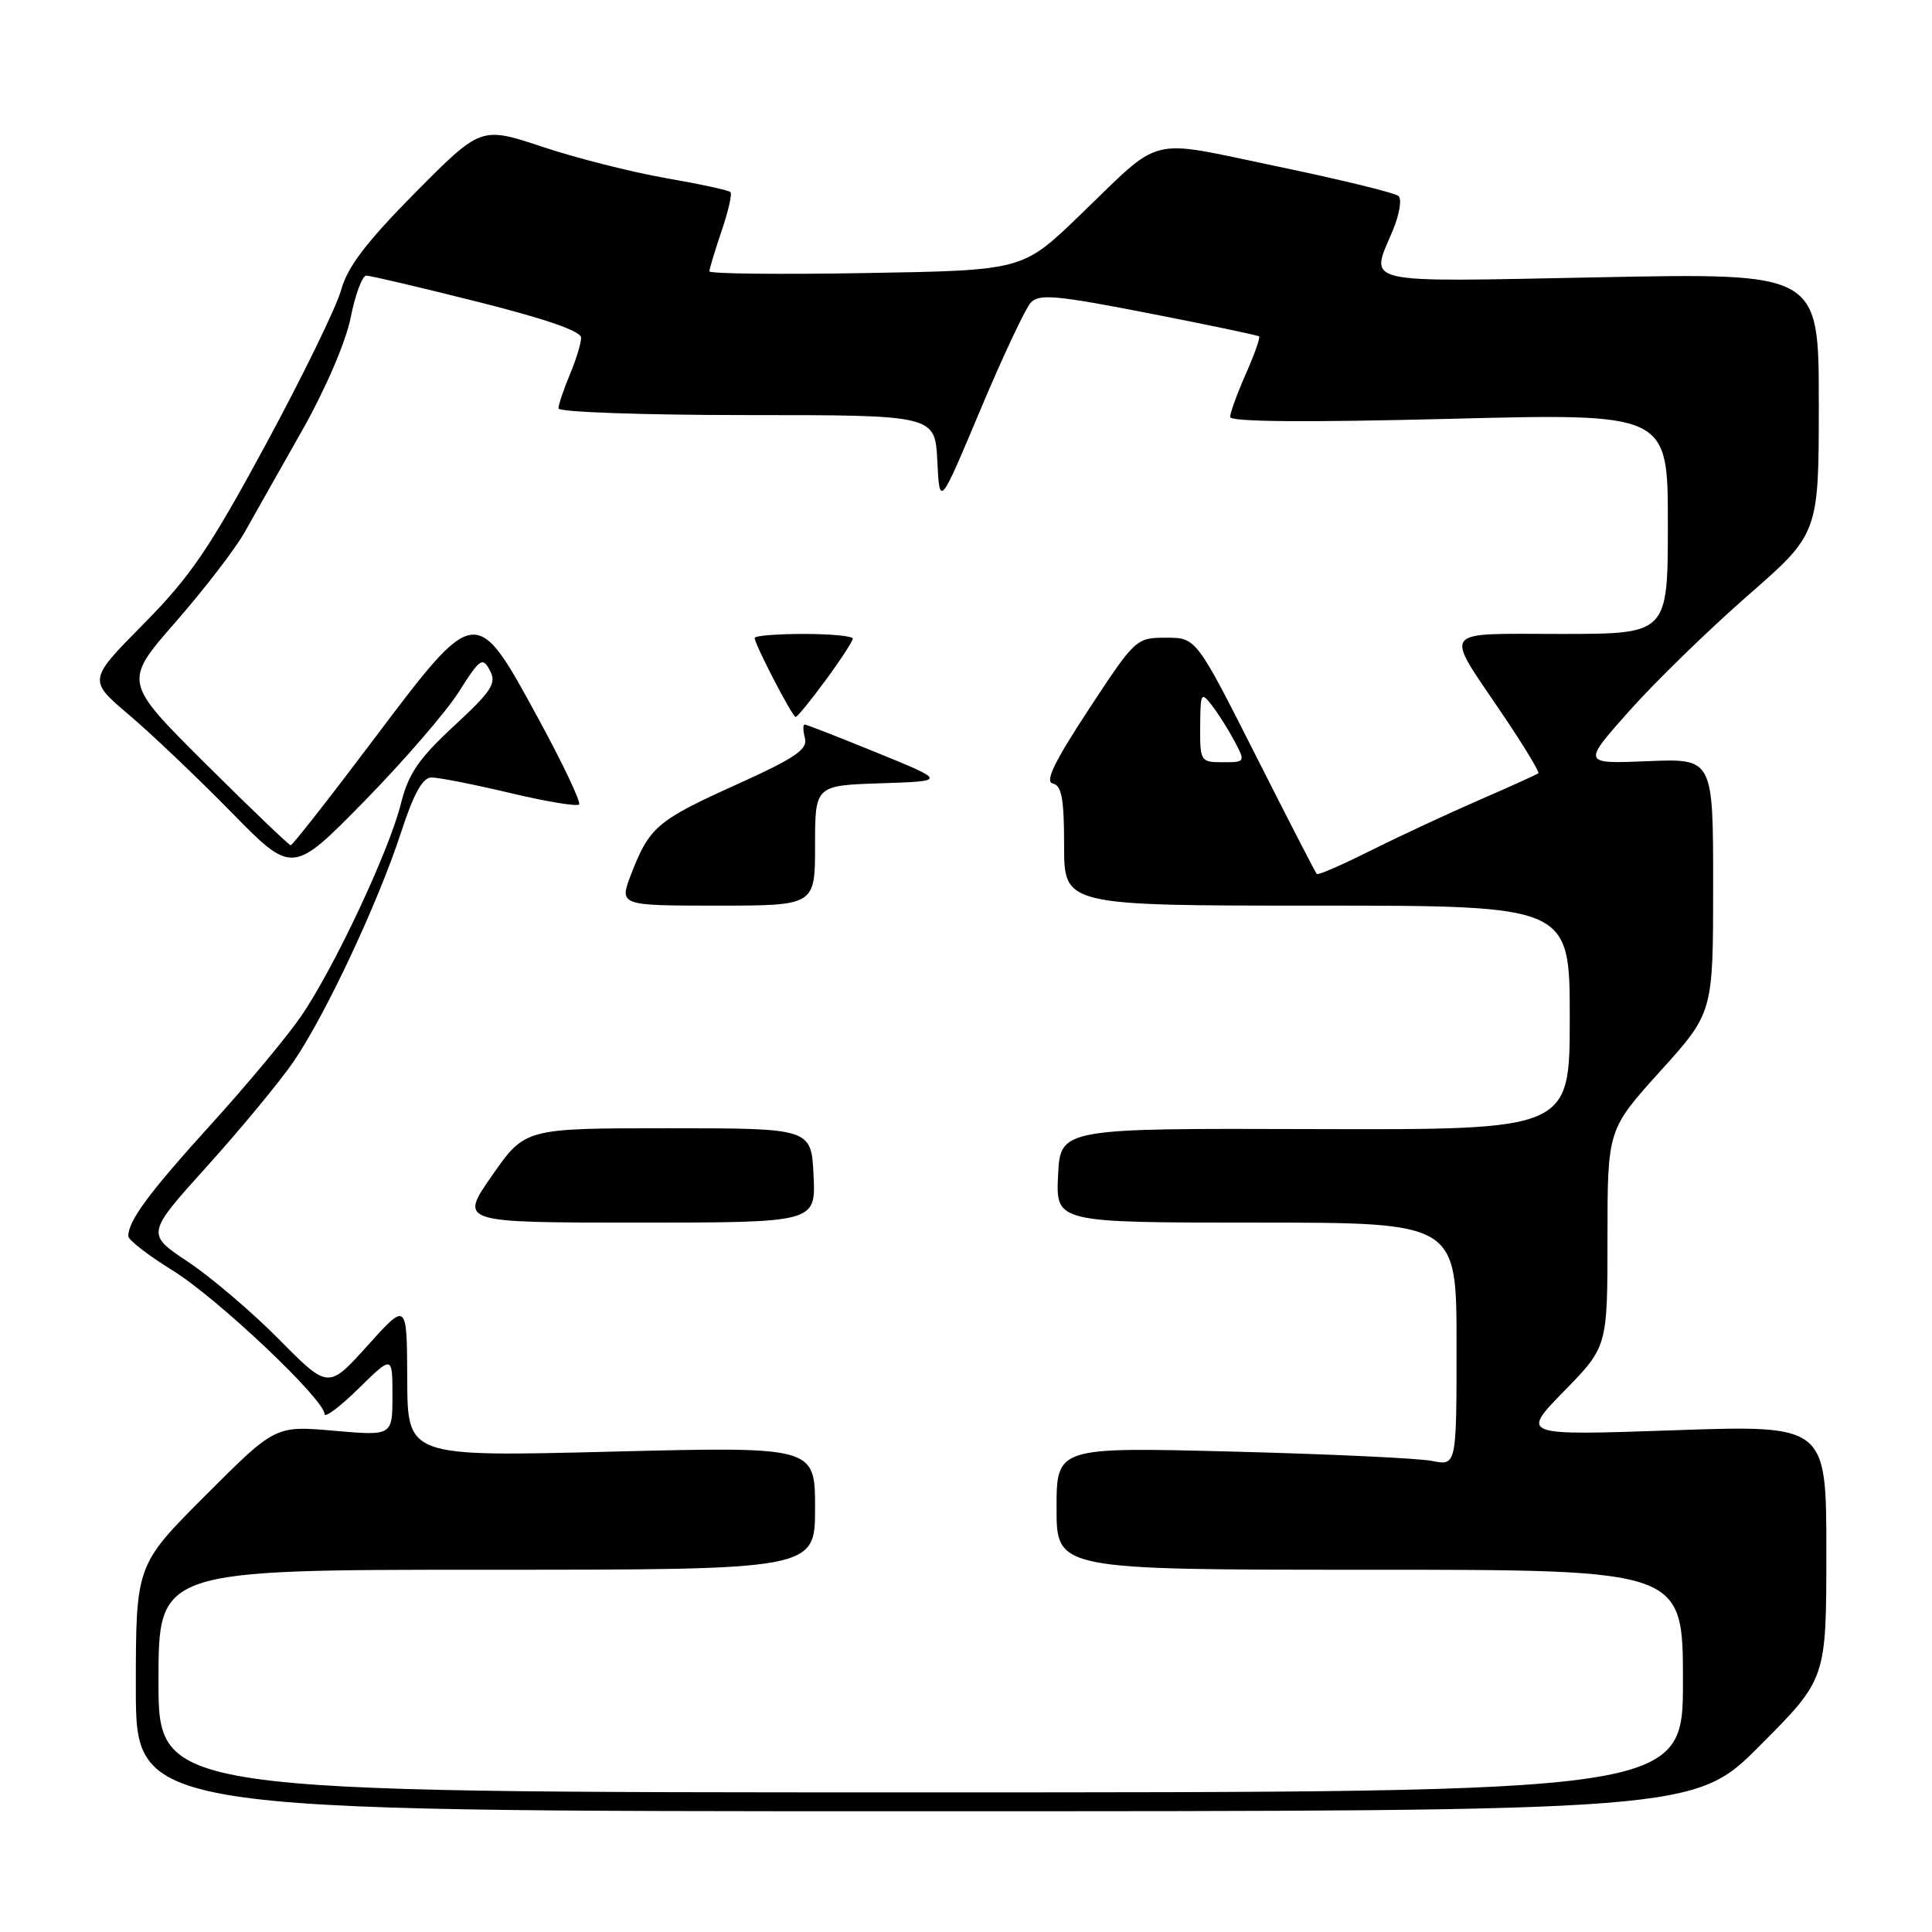 <?xml version="1.0" encoding="UTF-8" standalone="no"?>
<!DOCTYPE svg PUBLIC "-//W3C//DTD SVG 1.1//EN" "http://www.w3.org/Graphics/SVG/1.1/DTD/svg11.dtd" >
<svg xmlns="http://www.w3.org/2000/svg" xmlns:xlink="http://www.w3.org/1999/xlink" version="1.1" viewBox="0 0 256 256">
 <g >
 <path fill="currentColor"
d=" M 233.27 231.23 C 242.00 222.46 242.00 222.46 242.00 205.64 C 242.00 188.82 242.00 188.82 221.75 189.52 C 201.50 190.22 201.50 190.22 207.25 184.33 C 213.00 178.44 213.00 178.44 213.00 164.06 C 213.00 149.68 213.00 149.68 220.00 141.93 C 227.00 134.18 227.00 134.18 227.00 117.34 C 227.00 100.50 227.00 100.50 218.33 100.86 C 209.65 101.22 209.65 101.22 215.88 94.21 C 219.31 90.36 226.36 83.49 231.55 78.95 C 241.00 70.70 241.00 70.70 241.00 53.43 C 241.00 36.17 241.00 36.17 212.00 36.74 C 179.72 37.37 181.52 37.78 184.57 30.49 C 185.43 28.43 185.77 26.40 185.32 25.98 C 184.87 25.56 177.61 23.79 169.19 22.04 C 151.71 18.40 154.25 17.77 143.00 28.60 C 135.50 35.83 135.50 35.83 114.75 36.18 C 103.34 36.38 94.00 36.28 94.00 35.95 C 94.00 35.62 94.73 33.23 95.61 30.62 C 96.50 28.02 97.03 25.69 96.79 25.45 C 96.55 25.21 92.67 24.37 88.17 23.59 C 83.67 22.80 76.33 20.94 71.86 19.45 C 63.73 16.75 63.73 16.75 55.03 25.52 C 48.55 32.07 46.05 35.35 45.21 38.40 C 44.59 40.66 40.10 49.87 35.23 58.87 C 27.75 72.70 25.23 76.40 19.02 82.68 C 11.67 90.12 11.67 90.12 17.08 94.71 C 20.06 97.24 26.15 103.03 30.62 107.59 C 38.74 115.88 38.74 115.88 48.25 106.19 C 53.47 100.86 59.12 94.33 60.80 91.67 C 63.60 87.24 63.94 87.01 64.91 88.83 C 65.83 90.54 65.18 91.54 60.16 96.19 C 55.45 100.56 54.11 102.52 53.11 106.54 C 51.54 112.79 44.24 128.34 39.88 134.68 C 38.06 137.33 32.69 143.78 27.95 149.00 C 19.73 158.06 17.00 161.75 17.00 163.79 C 17.00 164.30 19.63 166.34 22.86 168.33 C 28.77 171.98 43.00 185.43 43.00 187.37 C 43.00 187.94 45.02 186.43 47.50 184.00 C 52.00 179.58 52.00 179.58 52.00 184.92 C 52.00 190.26 52.00 190.26 44.24 189.58 C 36.47 188.90 36.47 188.90 27.24 198.14 C 18.00 207.38 18.00 207.38 18.00 223.69 C 18.00 240.00 18.00 240.00 121.27 240.00 C 224.54 240.00 224.54 240.00 233.27 231.23 Z  M 21.00 222.75 C 21.00 208.00 21.00 208.00 64.50 208.00 C 108.00 208.00 108.00 208.00 108.00 199.84 C 108.00 191.68 108.00 191.68 81.00 192.35 C 54.00 193.03 54.00 193.03 53.96 182.76 C 53.92 172.50 53.92 172.50 48.71 178.29 C 43.50 184.07 43.50 184.07 37.00 177.50 C 33.42 173.88 27.99 169.25 24.93 167.21 C 19.35 163.50 19.35 163.50 27.47 154.50 C 31.93 149.55 37.07 143.33 38.89 140.68 C 43.13 134.49 50.14 119.54 53.15 110.27 C 54.82 105.15 55.99 103.04 57.17 103.02 C 58.09 103.01 62.75 103.93 67.53 105.06 C 72.30 106.20 76.44 106.89 76.73 106.60 C 77.01 106.32 74.61 101.23 71.37 95.29 C 63.03 79.95 63.11 79.94 49.54 97.94 C 43.72 105.67 38.76 112.00 38.52 112.00 C 38.29 112.00 33.21 107.13 27.22 101.18 C 16.34 90.35 16.34 90.35 23.26 82.43 C 27.07 78.07 31.20 72.70 32.43 70.50 C 33.67 68.30 37.08 62.25 40.02 57.07 C 43.15 51.52 45.81 45.34 46.47 42.07 C 47.08 39.00 48.01 36.51 48.54 36.52 C 49.07 36.52 55.69 38.08 63.25 39.98 C 72.23 42.23 77.00 43.88 77.00 44.74 C 77.00 45.47 76.33 47.68 75.50 49.65 C 74.67 51.63 74.00 53.64 74.00 54.12 C 74.00 54.60 85.23 55.00 98.95 55.00 C 123.90 55.00 123.90 55.00 124.20 61.09 C 124.50 67.18 124.50 67.18 129.89 54.34 C 132.86 47.28 135.87 40.87 136.58 40.10 C 137.68 38.91 139.97 39.12 152.18 41.50 C 160.06 43.04 166.65 44.42 166.83 44.57 C 167.02 44.71 166.23 46.95 165.08 49.54 C 163.94 52.13 163.00 54.70 163.00 55.25 C 163.00 55.90 173.00 55.98 192.00 55.50 C 221.00 54.76 221.00 54.76 221.00 69.38 C 221.00 84.00 221.00 84.00 206.89 84.00 C 190.63 84.00 191.30 83.09 199.05 94.58 C 201.87 98.75 204.02 102.30 203.84 102.46 C 203.65 102.62 200.12 104.22 196.00 106.01 C 191.88 107.80 185.42 110.81 181.65 112.69 C 177.88 114.58 174.66 115.99 174.48 115.81 C 174.31 115.64 170.65 108.53 166.34 100.00 C 158.50 84.50 158.50 84.50 154.50 84.50 C 150.55 84.50 150.42 84.62 144.26 94.00 C 139.69 100.96 138.42 103.59 139.51 103.82 C 140.68 104.08 141.00 105.86 141.00 112.07 C 141.00 120.00 141.00 120.00 174.50 120.00 C 208.00 120.00 208.00 120.00 208.00 134.86 C 208.00 149.71 208.00 149.71 174.25 149.61 C 140.50 149.50 140.50 149.50 140.20 155.75 C 139.90 162.00 139.90 162.00 166.45 162.00 C 193.00 162.00 193.00 162.00 193.00 178.11 C 193.00 194.23 193.00 194.23 189.75 193.58 C 187.96 193.22 176.04 192.67 163.25 192.34 C 140.00 191.75 140.00 191.75 140.00 199.87 C 140.00 208.00 140.00 208.00 181.50 208.00 C 223.00 208.00 223.00 208.00 223.00 222.75 C 223.00 237.50 223.00 237.50 122.00 237.50 C 21.00 237.50 21.00 237.50 21.00 222.75 Z  M 107.80 155.75 C 107.50 149.50 107.50 149.50 88.54 149.50 C 69.57 149.50 69.57 149.50 65.21 155.75 C 60.85 162.00 60.85 162.00 84.47 162.00 C 108.10 162.00 108.10 162.00 107.80 155.75 Z  M 108.00 112.04 C 108.00 104.08 108.00 104.08 116.71 103.79 C 125.42 103.50 125.42 103.50 116.23 99.75 C 111.18 97.69 106.85 96.00 106.62 96.00 C 106.38 96.00 106.40 96.82 106.66 97.82 C 107.05 99.30 105.35 100.45 97.61 103.95 C 87.09 108.70 86.06 109.58 83.66 115.75 C 82.02 120.00 82.02 120.00 95.01 120.00 C 108.00 120.00 108.00 120.00 108.00 112.04 Z  M 109.41 90.12 C 111.39 87.43 113.00 84.95 113.00 84.62 C 113.00 84.28 110.08 84.00 106.50 84.00 C 102.92 84.00 100.00 84.24 100.00 84.53 C 100.00 85.38 104.99 95.00 105.43 95.00 C 105.65 95.00 107.44 92.80 109.41 90.12 Z  M 159.03 96.25 C 159.06 91.77 159.15 91.61 160.61 93.50 C 161.46 94.60 162.80 96.74 163.60 98.25 C 165.03 100.96 165.01 101.00 162.03 101.00 C 159.08 101.00 159.00 100.88 159.03 96.25 Z "/>
</g>
</svg>
